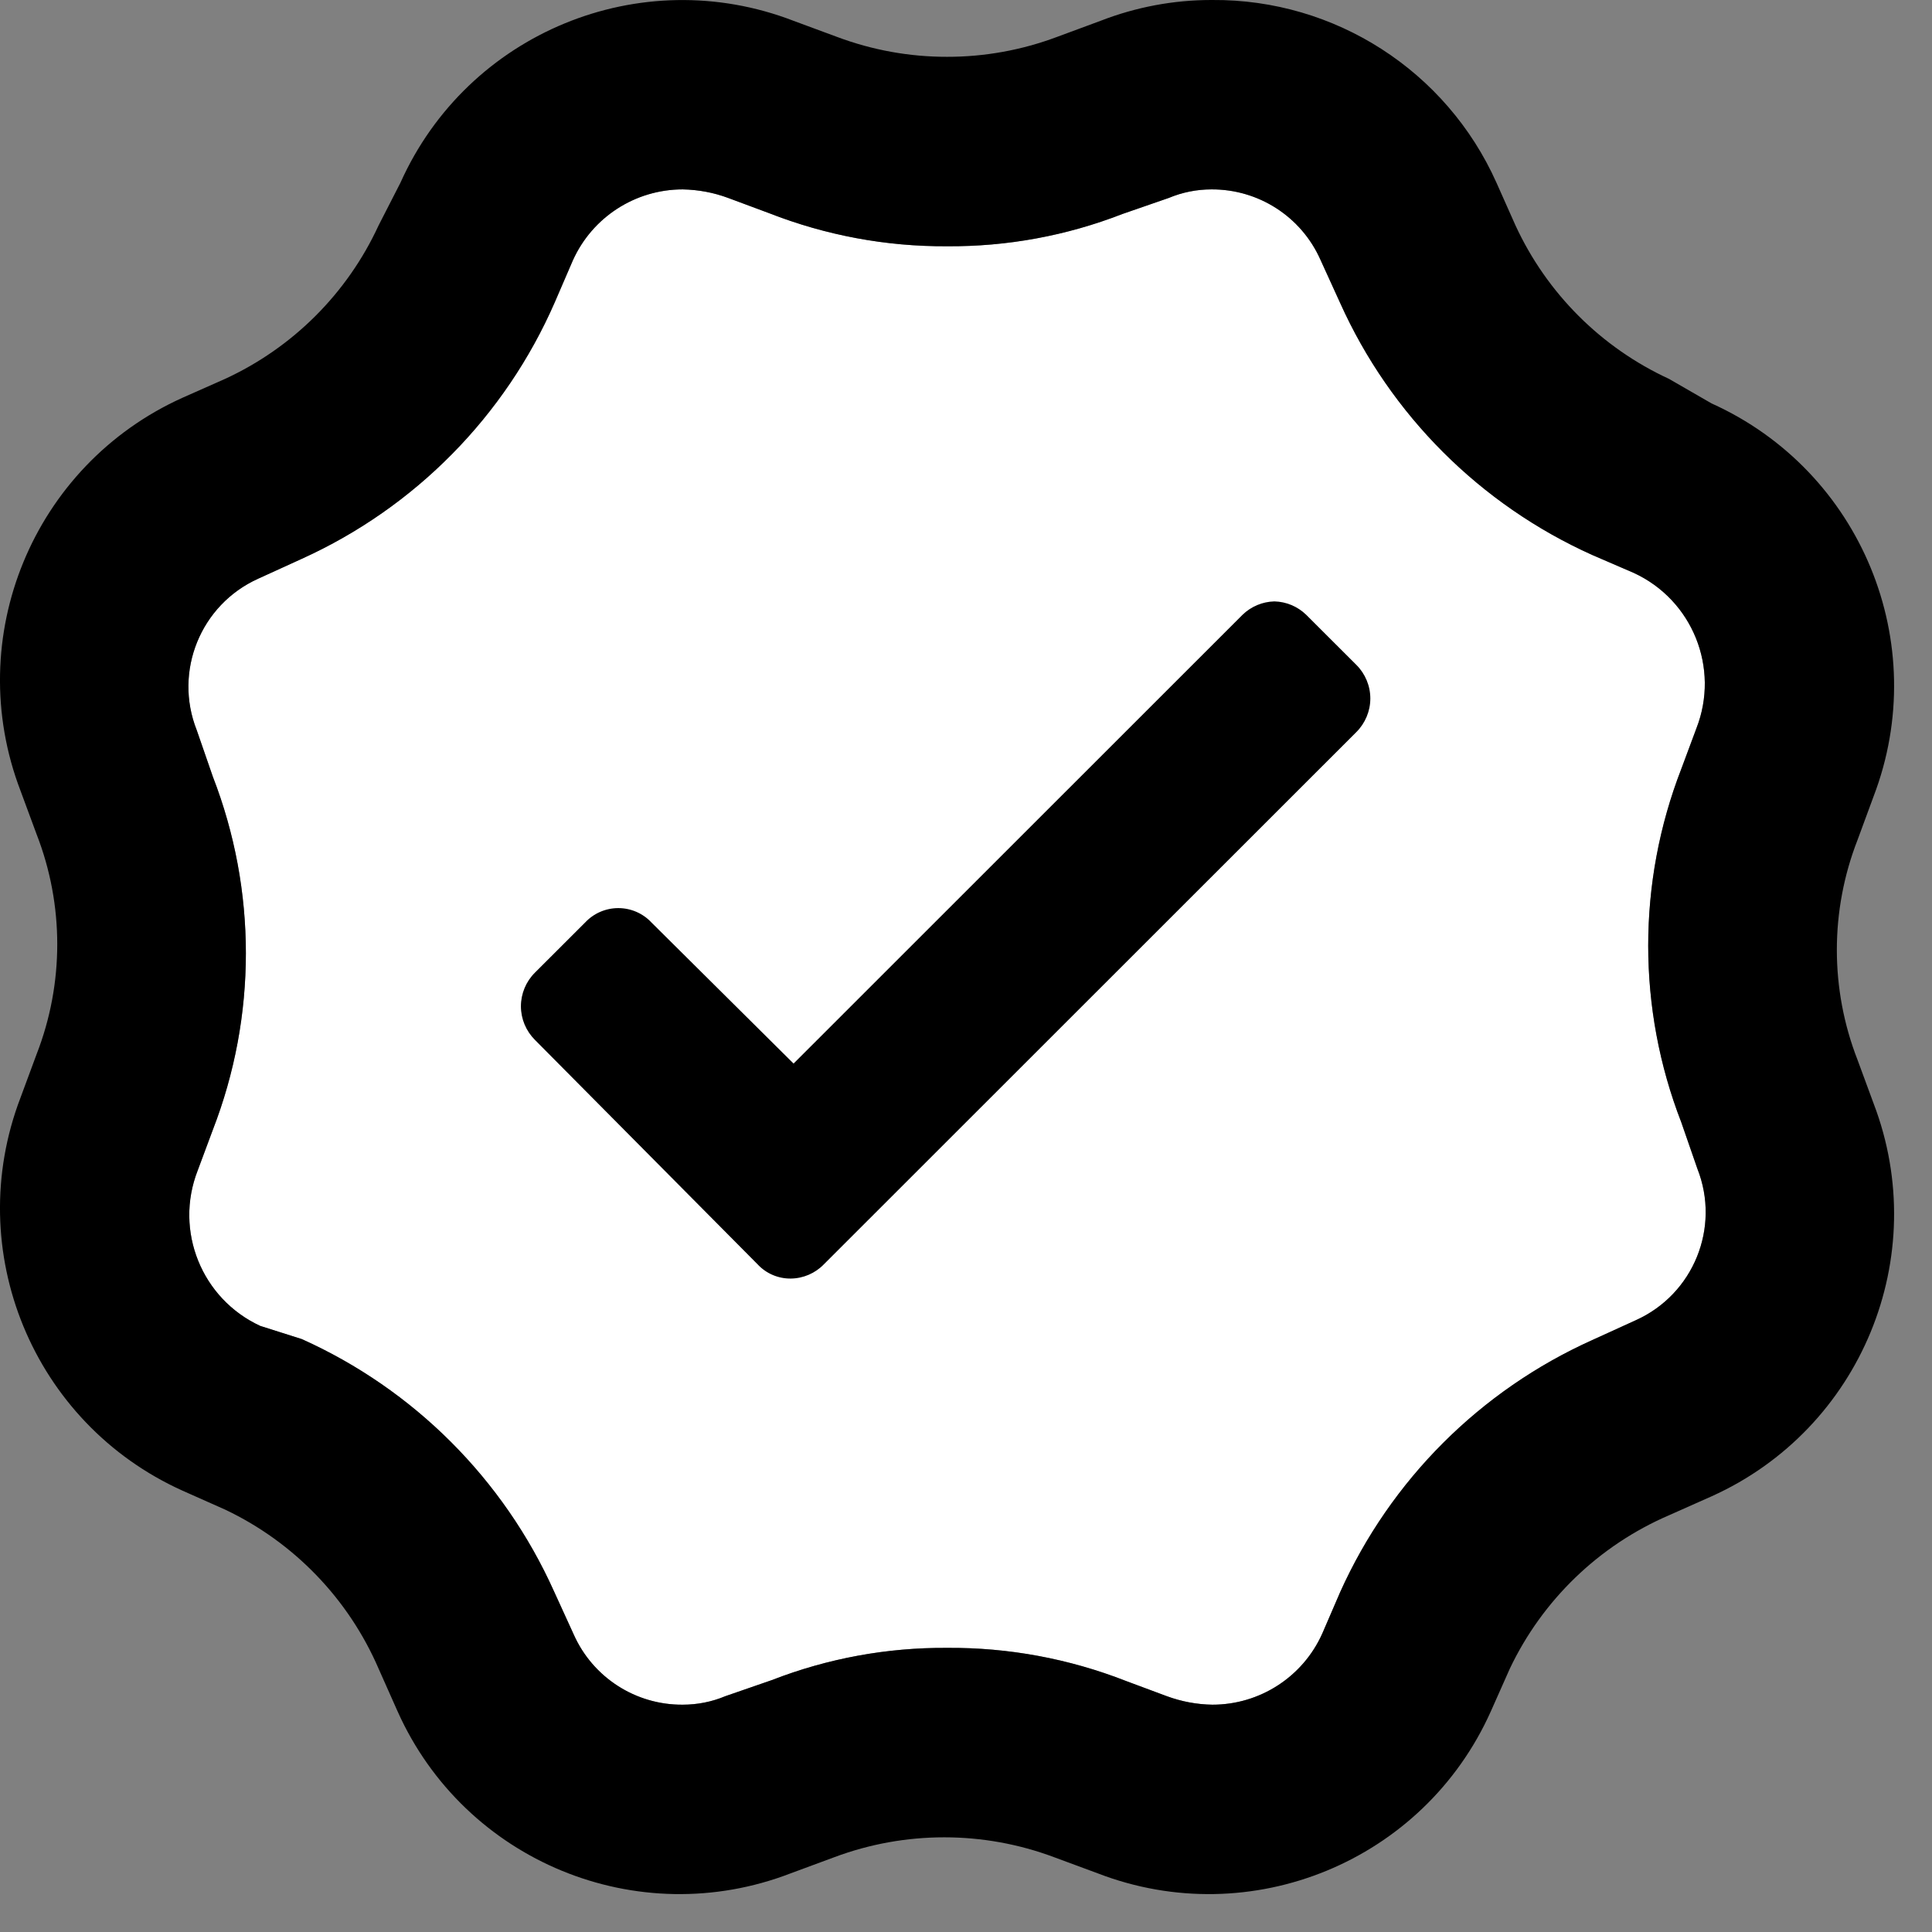 <svg width="32" height="32" viewBox="0 0 32 32" fill="none" xmlns="http://www.w3.org/2000/svg">
<rect x="0" y="0" width="32" height="32" fill="#808080" stroke="none"/>
<path d="M20.064 3.137C20.843 3.132 21.551 3.587 21.868 4.298L22.198 5.02C23.032 6.874 24.517 8.358 26.372 9.192L27.062 9.49C28.033 9.939 28.487 11.066 28.098 12.063L27.847 12.737C27.117 14.619 27.117 16.706 27.847 18.588L28.113 19.357C28.499 20.331 28.05 21.437 27.093 21.867L26.372 22.196C24.517 23.03 23.032 24.514 22.198 26.369L21.9 27.059C21.578 27.775 20.865 28.236 20.079 28.235C19.822 28.231 19.568 28.183 19.326 28.094L18.652 27.843C17.707 27.472 16.701 27.286 15.686 27.294C14.693 27.287 13.708 27.468 12.783 27.828L12.014 28.094C11.79 28.187 11.55 28.235 11.308 28.235C10.529 28.241 9.821 27.785 9.504 27.075L9.174 26.353C8.34 24.499 6.855 23.014 5 22.18L4.31 21.961C3.339 21.512 2.885 20.385 3.274 19.388L3.525 18.714C4.255 16.832 4.255 14.745 3.525 12.863L3.258 12.094C2.873 11.12 3.322 10.014 4.278 9.584L5 9.255C6.875 8.405 8.368 6.89 9.19 5.004L9.488 4.314C9.81 3.597 10.522 3.136 11.308 3.137C11.565 3.141 11.82 3.189 12.061 3.278L12.736 3.529C13.675 3.898 14.677 4.085 15.686 4.078C16.679 4.086 17.664 3.905 18.589 3.545L19.358 3.278C19.581 3.185 19.821 3.137 20.064 3.137Z" fill="white"/>
<path fill-rule="evenodd" clip-rule="evenodd" d="M20.064 0C19.436 0 18.814 0.117 18.228 0.345L17.506 0.612C16.924 0.83 16.308 0.942 15.686 0.941C15.065 0.942 14.448 0.83 13.866 0.612L13.144 0.345C10.605 -0.635 7.744 0.544 6.632 3.028L6.271 3.733C5.754 4.856 4.852 5.757 3.729 6.275L3.023 6.588C0.545 7.705 -0.632 10.56 0.34 13.098L0.607 13.82C1.062 14.99 1.062 16.289 0.607 17.459L0.34 18.18C-0.632 20.718 0.545 23.573 3.023 24.69L3.729 25.004C4.869 25.545 5.772 26.482 6.271 27.639L6.585 28.345C7.697 30.829 10.558 32.008 13.097 31.028L13.819 30.761C14.993 30.322 16.286 30.322 17.459 30.761L18.181 31.028C20.72 32.008 23.582 30.829 24.693 28.345L25.007 27.639C25.548 26.5 26.485 25.597 27.643 25.098L28.349 24.784C30.827 23.668 32.004 20.812 31.032 18.275L30.766 17.553C30.31 16.383 30.31 15.084 30.766 13.914L31.032 13.192C32.004 10.654 30.827 7.799 28.349 6.682L27.643 6.275C26.52 5.757 25.619 4.856 25.101 3.733L24.787 3.028C23.959 1.174 22.111 -0.015 20.08 0H20.064ZM20.064 3.137C20.843 3.132 21.551 3.587 21.869 4.298L22.198 5.02C23.032 6.874 24.517 8.358 26.372 9.192L27.062 9.49C28.034 9.939 28.487 11.066 28.098 12.063L27.847 12.737C27.117 14.62 27.117 16.706 27.847 18.588L28.114 19.357C28.499 20.332 28.05 21.437 27.094 21.867L26.372 22.196C24.517 23.03 23.032 24.515 22.198 26.369L21.9 27.059C21.578 27.776 20.865 28.236 20.08 28.235C19.823 28.231 19.568 28.183 19.326 28.094L18.652 27.843C17.707 27.473 16.701 27.286 15.686 27.294C14.694 27.287 13.708 27.468 12.783 27.828L12.014 28.094C11.791 28.188 11.551 28.235 11.308 28.235C10.53 28.241 9.821 27.785 9.504 27.075L9.174 26.353C8.34 24.499 6.855 23.014 5 22.18L4.31 21.961C3.339 21.512 2.885 20.385 3.274 19.388L3.525 18.714C4.255 16.832 4.255 14.745 3.525 12.863L3.259 12.094C2.873 11.12 3.322 10.014 4.279 9.584L5 9.255C6.875 8.405 8.368 6.891 9.19 5.004L9.488 4.314C9.81 3.597 10.523 3.137 11.308 3.137C11.566 3.142 11.82 3.189 12.061 3.279L12.736 3.53C13.676 3.898 14.677 4.085 15.686 4.079C16.679 4.086 17.664 3.905 18.589 3.545L19.358 3.279C19.582 3.185 19.822 3.137 20.064 3.137ZM21.131 9.961C21.128 9.961 21.125 9.961 21.122 9.961H21.131ZM21.108 9.961C21.103 9.961 21.098 9.961 21.093 9.961H21.122C21.117 9.961 21.112 9.961 21.108 9.961ZM21.108 9.961C21.304 9.966 21.491 10.044 21.633 10.181L22.465 11.012C22.613 11.159 22.697 11.36 22.697 11.569C22.697 11.778 22.613 11.978 22.465 12.126L13.646 20.941C13.502 21.09 13.304 21.175 13.097 21.177C12.889 21.179 12.69 21.094 12.548 20.941L8.86 17.224C8.712 17.076 8.628 16.876 8.628 16.667C8.628 16.458 8.712 16.257 8.86 16.11L9.692 15.279C9.834 15.127 10.033 15.041 10.241 15.041C10.449 15.041 10.648 15.127 10.79 15.279L13.144 17.616L20.582 10.181C20.724 10.044 20.911 9.966 21.108 9.961Z" fill="black"/>
</svg>
